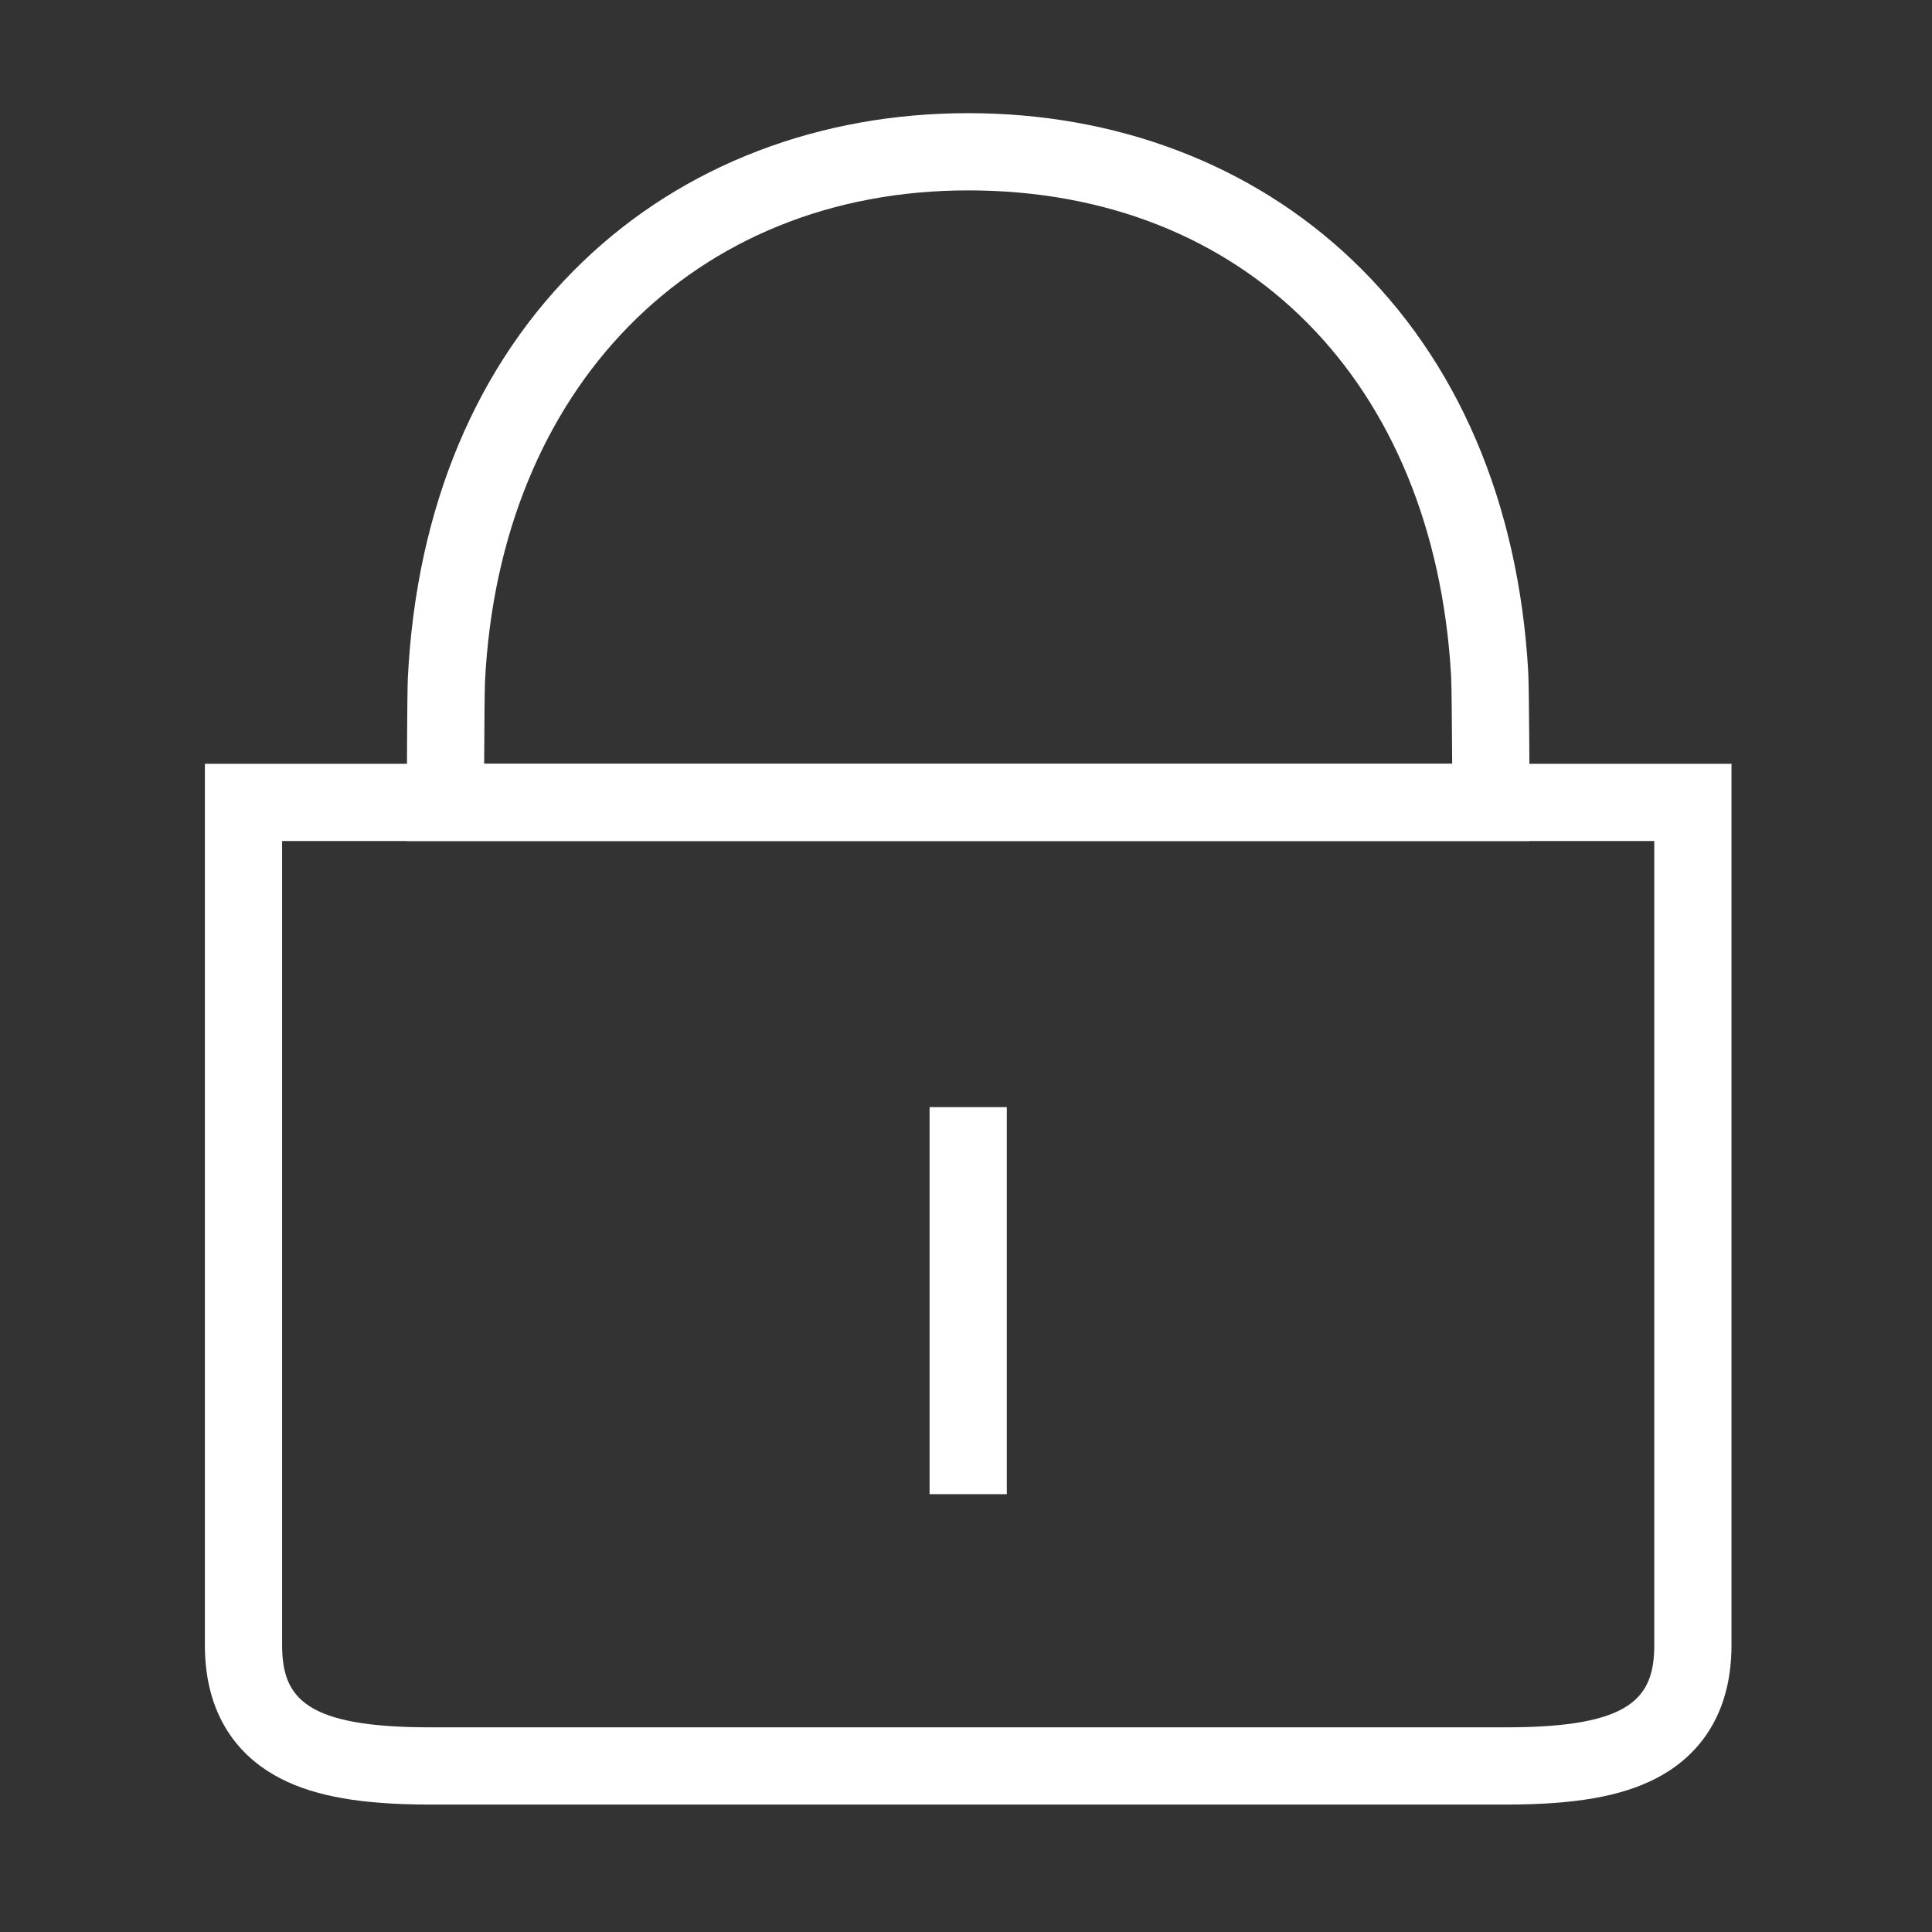 <?xml version="1.0" standalone="no"?><!DOCTYPE svg PUBLIC "-//W3C//DTD SVG 1.1//EN" "http://www.w3.org/Graphics/SVG/1.1/DTD/svg11.dtd"><svg t="1547011853767" class="icon" style="" viewBox="0 0 1024 1024" version="1.1" xmlns="http://www.w3.org/2000/svg" p-id="2016" xmlns:xlink="http://www.w3.org/1999/xlink" width="40" height="40"><rect x="0" y="0" width="1024" height="1024" fill="#333333" stroke="none"/><defs><style type="text/css"></style></defs><path d="M798.291 956.453h-570.268c-36.256 0-60.721-4.26-79.329-13.812-18.296-9.392-40.105-29.291-40.105-70.761V404.811h809.143V871.88c0 41.469-21.81 61.37-40.105 70.761-18.61 9.552-43.077 13.812-79.335 13.812zM149.521 445.743V871.88c0 28.303 12.51 43.64 78.502 43.64h570.268c65.996 0 78.508-15.337 78.508-43.64V445.743H149.521z" fill="#ffffff" p-id="2017"></path><path d="M810.693 445.743H215.624v-20.466c0-4.271 0.144-57.949 0.54-65.897 4.458-90.341 36.478-166.612 92.599-220.56 26.614-25.584 57.89-45.37 92.958-58.811 34.681-13.29 72.174-20.029 111.437-20.029 39.041 0 76.322 6.633 110.806 19.715 34.908 13.243 66.074 32.761 92.634 58.013 55.999 53.242 88.295 128.763 93.396 218.397 0.522 9.248 0.7 64.573 0.7 69.172v20.466z m-554.073-40.932h513.064c-0.101-18.323-0.297-41.781-0.557-46.39C760.226 201.993 659.753 100.911 513.159 100.911c-145.501 0-248.424 104.685-256.112 260.496-0.194 3.903-0.346 25.885-0.427 43.404z" fill="#ffffff" p-id="2018"></path><path d="M492.693 586.79h40.932v205.15h-40.932z" fill="#ffffff" p-id="2019"></path></svg>